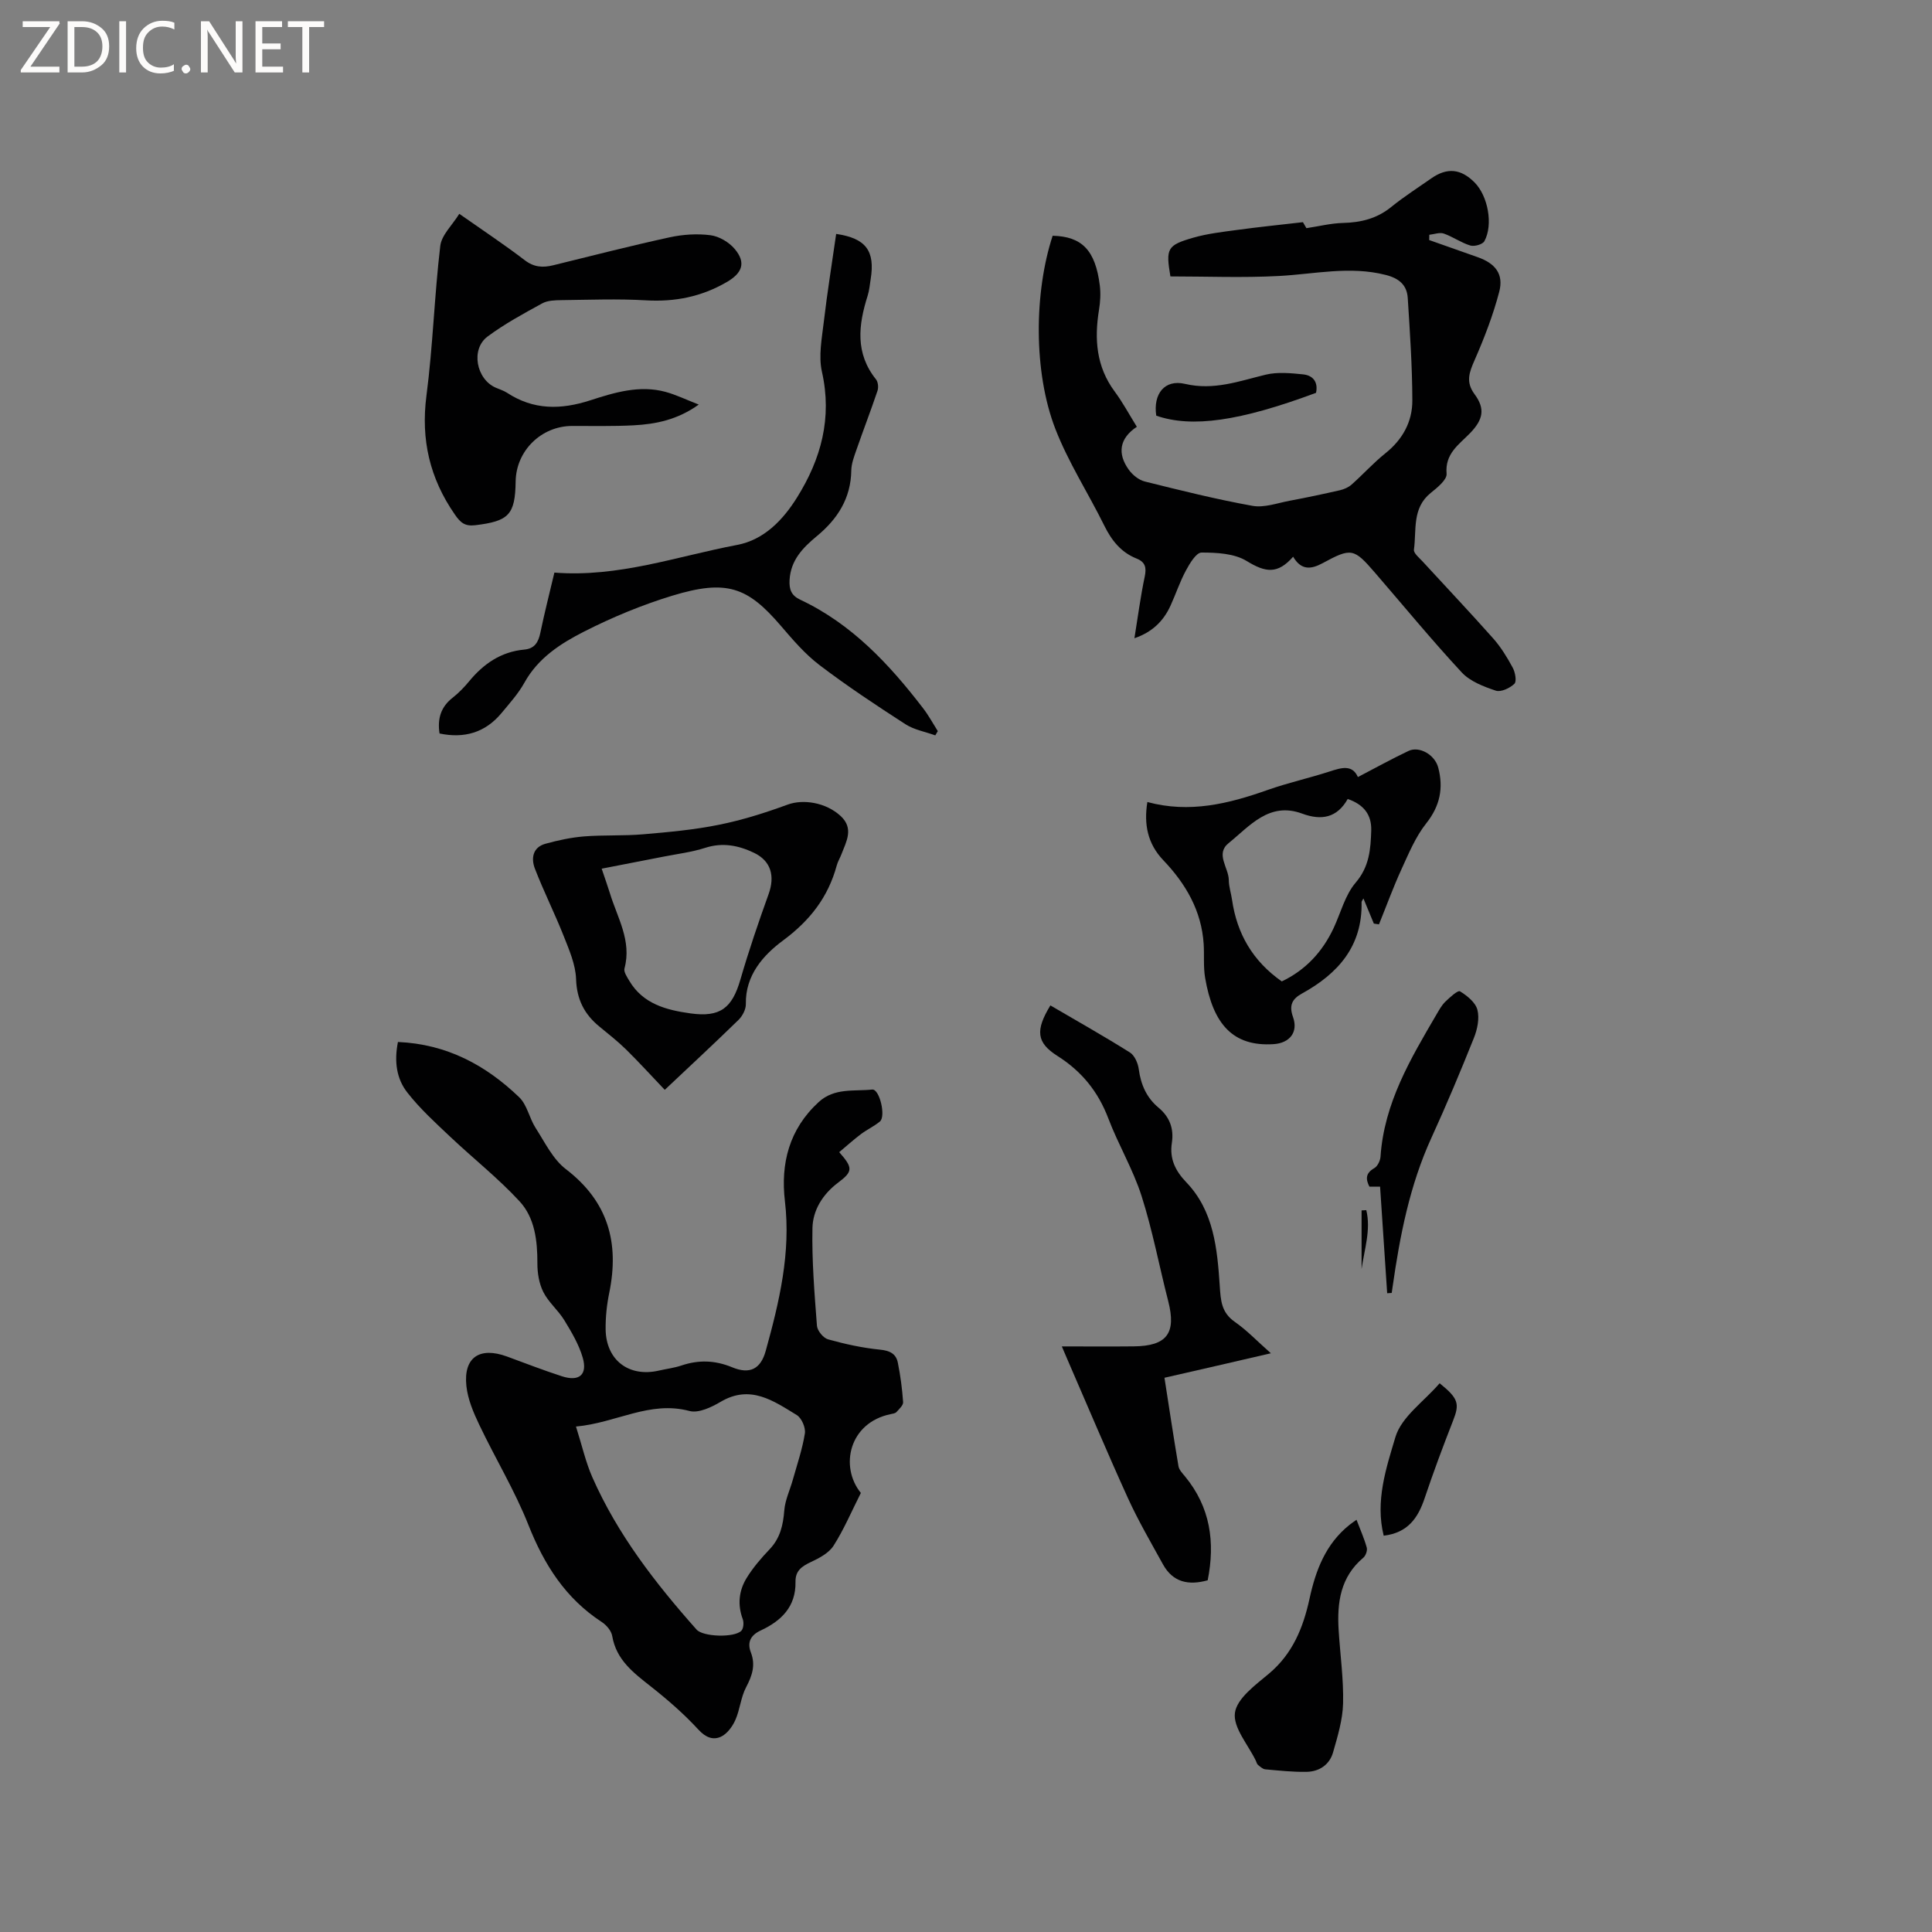 <svg enable-background="new 0 0 400 400" viewBox="0 0 400 400" xmlns="http://www.w3.org/2000/svg"><rect x="0" y="0" width="400" height="400" fill="#808080" stroke="none"/><path d="m12.4 4.8-6.1 9h6v1.2h-8v-.5l6.1-8.9h-5.7v-1.2h7.6v.4z" fill="#fcfbfa"/><path d="m14 15v-10.6h3c1.6 0 2.9.5 4 1.4s1.6 2.2 1.6 3.8-.5 3-1.6 3.9-2.4 1.5-4 1.5zm1.4-9.4v8.2h1.6c1.3 0 2.4-.4 3.1-1.1s1.1-1.8 1.1-3.1-.4-2.3-1.2-3-1.8-1-3.1-1z" fill="#fcfbfa"/><path d="m26.1 4.4v10.6h-1.4v-10.6z" fill="#fcfbfa"/><path d="m36.1 14.6c-.8.4-1.8.6-2.9.6-1.5 0-2.7-.5-3.6-1.4s-1.4-2.2-1.4-3.8c0-1.7.5-3.1 1.5-4.1s2.3-1.6 3.9-1.6c1 0 1.8.1 2.5.4v1.4c-.8-.4-1.6-.6-2.5-.6-1.2 0-2.1.4-2.9 1.2s-1.1 1.8-1.1 3.2c0 1.3.3 2.3 1 3s1.6 1.1 2.7 1.1c1 0 2-.2 2.7-.7v1.3z" fill="#fcfbfa"/><path d="m37.6 14.3c0-.2.1-.5.3-.6s.4-.3.6-.3c.3 0 .5.1.6.3s.3.4.3.6-.1.4-.3.6-.4.3-.6.3c-.3 0-.5-.1-.6-.3s-.3-.4-.3-.6z" fill="#fcfbfa"/><path d="m50.2 15h-1.6l-5.3-8.2c-.2-.2-.3-.5-.4-.7 0 .2.1.7.1 1.5v7.4h-1.4v-10.6h1.7l5.2 8.1c.2.4.4.6.4.7 0-.3-.1-.8-.1-1.5v-7.3h1.4z" fill="#fcfbfa"/><path d="m58.6 15h-5.7v-10.6h5.5v1.2h-4.1v3.4h3.8v1.2h-3.8v3.6h4.3z" fill="#fcfbfa"/><path d="m67.1 5.6h-3.1v9.4h-1.4v-9.4h-3v-1.2h7.5z" fill="#fcfbfa"/><g fill="#010102"><path d="m82.39 215.73c10.15.44 18.21 4.82 25.1 11.44 1.65 1.58 2.1 4.34 3.41 6.37 1.91 2.97 3.57 6.46 6.26 8.52 8.75 6.7 11.1 15.24 8.98 25.6-.51 2.47-.78 5.05-.75 7.57.09 6.41 4.84 9.97 11.05 8.53 1.55-.36 3.15-.54 4.65-1.05 3.57-1.2 6.96-1.09 10.49.37 3.65 1.51 5.91.39 6.96-3.41 2.8-10.12 5.23-20.27 3.97-30.97-.92-7.81.87-14.91 6.98-20.52 3.27-3.01 7.33-2.2 11.09-2.6 1.52-.16 2.88 5.56 1.59 6.62-1.21 1-2.68 1.67-3.94 2.62-1.54 1.16-2.98 2.47-4.48 3.72 2.89 3.27 2.84 4.01-.25 6.33-3.15 2.37-5.22 5.68-5.29 9.4-.14 6.73.42 13.49.93 20.22.08 1.02 1.32 2.54 2.31 2.81 3.51.98 7.12 1.77 10.74 2.13 2.03.2 3.33.84 3.7 2.71.54 2.69.9 5.42 1.09 8.15.05.66-.83 1.45-1.39 2.07-.25.27-.77.33-1.18.42-8.62 1.76-10.61 10.86-6.18 16.32-1.96 3.89-3.52 7.58-5.65 10.92-.97 1.52-2.95 2.57-4.69 3.38-1.89.89-3.24 1.81-3.19 4.12.09 5.11-2.92 8.06-7.2 10.05-2.04.95-2.87 2.4-2.04 4.55 1.01 2.62.27 4.82-.99 7.21-1.1 2.08-1.26 4.63-2.23 6.79-.6 1.36-1.71 2.86-2.98 3.45-1.6.74-3.15.18-4.65-1.46-2.98-3.24-6.35-6.17-9.82-8.91-3.61-2.85-7.19-5.5-8.04-10.49-.18-1.08-1.21-2.28-2.19-2.91-7.48-4.89-11.9-11.85-15.15-20.06-2.83-7.15-6.88-13.81-10.19-20.77-1.21-2.53-2.37-5.28-2.66-8.02-.63-5.93 2.74-8.18 8.43-6.09 3.77 1.39 7.52 2.84 11.34 4.08 3.57 1.16 5.34-.3 4.32-3.84-.79-2.74-2.32-5.31-3.82-7.77-1.26-2.06-3.27-3.7-4.34-5.83-.89-1.76-1.24-3.97-1.23-5.97.01-4.68-.53-9.39-3.69-12.81-4.43-4.8-9.62-8.89-14.38-13.39-3.06-2.89-6.21-5.76-8.79-9.05-2.33-2.9-2.81-6.55-2.01-10.55zm36.86 79.62c1.29 4.08 2.03 7.42 3.38 10.48 5.22 11.85 13.06 21.96 21.59 31.56 1.34 1.51 7.77 1.71 9.25.26.47-.46.57-1.72.31-2.42-1.12-3.01-.8-5.91.8-8.52 1.32-2.15 3.01-4.11 4.75-5.94 2.2-2.31 2.81-5 3.05-8.07.17-2.13 1.16-4.18 1.75-6.28.9-3.2 1.99-6.38 2.51-9.64.19-1.19-.67-3.19-1.68-3.81-4.81-2.93-9.6-6.37-15.74-2.75-1.91 1.13-4.59 2.41-6.47 1.91-8.24-2.2-15.16 2.47-23.5 3.22z"/><path d="m267.73 115.26c-3.21 3.66-5.7 3.29-9.62.89-2.56-1.57-6.19-1.75-9.35-1.75-1.1 0-2.45 2.27-3.24 3.74-1.25 2.32-2.08 4.86-3.18 7.26-1.46 3.2-3.8 5.49-7.47 6.74.72-4.42 1.26-8.62 2.13-12.74.4-1.88.13-3.04-1.69-3.76-3.22-1.29-5.17-3.75-6.68-6.82-3.31-6.71-7.44-13.08-10.13-20.02-4.57-11.79-4.39-28.32-.56-39.99 6.06.14 8.85 3 9.76 10.27.21 1.66.11 3.4-.16 5.05-.99 6.06-.58 11.78 3.25 16.94 1.63 2.2 2.94 4.64 4.58 7.29-3.6 2.39-4.09 5.53-1.66 8.9.77 1.07 2.07 2.12 3.31 2.43 7.39 1.84 14.8 3.69 22.3 5.04 2.42.43 5.12-.57 7.66-1.05 3.49-.65 6.97-1.39 10.43-2.18.86-.2 1.78-.6 2.43-1.18 2.38-2.11 4.52-4.5 7-6.48 3.57-2.85 5.59-6.55 5.57-10.95-.02-7.06-.5-14.13-.95-21.18-.17-2.69-1.77-4.08-4.57-4.79-7.45-1.9-14.73-.17-22.1.22-7.46.4-14.96.09-22.47.09-.97-5.78-.71-6.45 4.74-8.02 2.92-.84 6-1.19 9.04-1.6 4.38-.6 8.79-1.05 13.66-1.61.14.24.59 1.01.72 1.24 2.65-.4 5.1-1.02 7.56-1.08 3.72-.09 7.04-.9 10-3.31 2.63-2.13 5.5-3.96 8.28-5.91 3.28-2.3 6.13-2.03 8.98.84 2.76 2.78 3.89 8.72 2.03 12.15-.36.67-2.08 1.16-2.92.9-1.9-.57-3.6-1.81-5.48-2.47-.87-.3-2 .14-3.01.25-.01.36-.01.73-.02 1.09 3.34 1.18 6.68 2.36 10.03 3.54 3.66 1.29 5.43 3.49 4.47 7.17-1.27 4.85-3.1 9.59-5.12 14.2-1.1 2.51-1.85 4.48.01 7 2.26 3.05 1.78 5.28-.97 8.11-2.29 2.35-5.18 4.2-4.82 8.36.11 1.24-1.93 2.89-3.29 3.98-3.9 3.15-2.91 7.68-3.47 11.74-.1.72 1.09 1.68 1.79 2.44 4.87 5.31 9.83 10.54 14.61 15.93 1.6 1.8 2.9 3.93 4.05 6.06.52.96.86 2.84.35 3.34-.93.9-2.8 1.78-3.86 1.42-2.51-.84-5.31-1.91-7.04-3.77-6.2-6.68-11.99-13.73-17.95-20.63-4.4-5.1-4.91-5.22-10.88-1.98-2.38 1.28-4.41 1.5-6.08-1.35z"/><path d="m95.09 44.27c4.96 3.48 9.37 6.4 13.55 9.6 1.92 1.47 3.75 1.58 5.9 1.05 8.01-1.97 16.01-4.02 24.07-5.78 2.75-.6 5.71-.8 8.49-.44 1.79.23 3.83 1.44 5.01 2.84 2.43 2.88 1.54 5.02-1.68 6.88-5.22 3.02-10.69 4.11-16.69 3.76-5.81-.34-11.65-.11-17.48-.04-1.35.02-2.87.05-4 .67-3.87 2.12-7.79 4.24-11.32 6.87s-2.34 8.84 1.71 10.59c.78.34 1.61.59 2.31 1.04 5.5 3.61 11.15 3.55 17.29 1.56 4.97-1.61 10.19-3.2 15.56-1.73 2.2.6 4.29 1.63 6.86 2.62-4.39 3.15-8.89 4.06-13.53 4.3-4.23.22-8.47.12-12.71.13-6.37.02-11.58 5.14-11.67 11.49-.1 6.91-1.43 8.22-8.36 9.06-2.18.26-3.07-.54-4.24-2.23-5.18-7.48-7.05-15.48-5.87-24.58 1.34-10.28 1.64-20.69 2.86-30.99.26-2.28 2.48-4.31 3.94-6.67z"/><path d="m241.09 285.25c.97 6.23 1.88 12.28 2.9 18.31.13.76.82 1.47 1.35 2.11 5.26 6.38 6.27 13.65 4.7 21.51-3.97 1.11-7.21.42-9.26-3.3-2.49-4.52-5.1-8.99-7.24-13.68-4.33-9.51-8.38-19.16-12.55-28.75-.25-.57-.49-1.14-1.15-2.69 5.32 0 10.11.04 14.91-.01 6.86-.07 8.82-2.73 7.12-9.35-1.87-7.27-3.25-14.68-5.53-21.81-1.76-5.5-4.8-10.58-6.86-16-2.11-5.57-5.51-9.78-10.55-12.97-4.35-2.76-4.6-5.29-1.46-10.46 5.49 3.21 11.06 6.35 16.46 9.74.98.61 1.68 2.23 1.84 3.47.43 3.19 1.61 5.89 4.08 7.95 2.32 1.93 3.22 4.34 2.77 7.3-.5 3.27.69 5.76 3 8.17 5.69 5.93 6.4 13.76 6.91 21.35.21 3.16.33 5.59 3.14 7.55 2.5 1.74 4.63 4 7.45 6.49-7.56 1.76-14.66 3.39-22.03 5.07z"/><path d="m114.78 118.55c13.28 1.04 25.4-3.38 37.84-5.73 5.55-1.05 9.47-5.13 12.39-9.81 4.99-7.98 7.32-16.48 5.16-26.05-.73-3.26-.01-6.91.39-10.33.71-6.09 1.7-12.14 2.56-18.2 6.17.9 8.09 3.51 7.14 9.39-.18 1.15-.28 2.33-.63 3.43-1.91 6.03-2.61 11.88 1.74 17.3.43.54.54 1.66.31 2.35-1.38 4.1-2.94 8.13-4.36 12.22-.48 1.38-1.04 2.84-1.07 4.27-.08 5.77-2.84 10.06-7.11 13.59-2.91 2.41-5.45 4.99-5.67 9.14-.1 1.93.37 3.17 2.19 4.03 10.67 5.02 18.44 13.34 25.46 22.49 1.14 1.48 2.04 3.15 3.04 4.73-.17.29-.35.58-.52.88-2.07-.75-4.38-1.15-6.18-2.31-6.05-3.91-12.07-7.89-17.8-12.25-3-2.28-5.52-5.24-8-8.13-6.89-8.04-11.21-9.66-22.5-6.22-6.25 1.91-12.38 4.45-18.21 7.41-4.85 2.46-9.54 5.47-12.37 10.58-1.27 2.29-3.09 4.3-4.78 6.34-3.37 4.03-7.69 5.26-12.8 4.19-.47-3.1.29-5.51 2.72-7.41 1.24-.97 2.37-2.14 3.38-3.36 3-3.65 6.63-6.16 11.45-6.6 2.17-.2 2.92-1.55 3.33-3.51.84-4.05 1.86-8.04 2.9-12.43z"/><path d="m137.63 225.64c-2.82-2.96-5.33-5.72-7.98-8.33-1.73-1.7-3.66-3.21-5.54-4.76-3.12-2.55-4.7-5.61-4.84-9.84-.1-3.01-1.43-6.04-2.57-8.93-1.86-4.7-4.14-9.23-5.96-13.95-.81-2.1-.46-4.41 2.19-5.14 2.61-.72 5.3-1.3 7.98-1.52 4.08-.32 8.2-.09 12.27-.44 5.26-.45 10.56-.93 15.72-1.98 4.82-.97 9.57-2.48 14.19-4.17 3.17-1.16 7.88-.48 10.97 2.38 2.75 2.56 1.18 5.23.16 7.88-.3.79-.76 1.53-.98 2.34-1.78 6.56-5.53 11.39-11.1 15.52-4.05 3-7.84 7.16-7.72 13.18.02 1.1-.7 2.48-1.52 3.28-5.16 5.03-10.44 9.92-15.27 14.48zm-13.06-45.79c.77 2.3 1.27 3.67 1.7 5.07 1.54 5.08 4.57 9.86 3.02 15.59-.19.71.53 1.76 1 2.56 2.84 4.79 7.65 6.04 12.65 6.74 6.17.86 8.64-1.08 10.36-7.03 1.73-5.96 3.74-11.85 5.84-17.69 1.33-3.7.5-6.83-3.02-8.52-3.19-1.53-6.49-2.2-10.1-1.04-2.79.9-5.76 1.26-8.65 1.83-4.12.81-8.22 1.6-12.8 2.49z"/><path d="m237.55 166.05c8.76 2.37 16.85.35 24.91-2.5 4.19-1.48 8.55-2.44 12.78-3.81 2.45-.79 4.71-1.53 5.9 1.14 3.59-1.87 6.98-3.75 10.48-5.41 2.19-1.04 5.43.73 6.15 3.45 1.11 4.2.39 7.93-2.48 11.54-2.23 2.81-3.66 6.31-5.18 9.62-1.69 3.7-3.08 7.53-4.61 11.3-.35-.05-.71-.11-1.06-.16-.7-1.68-1.39-3.36-2.16-5.21-.22.43-.39.61-.38.78.19 9.1-4.86 14.78-12.31 18.89-2.02 1.11-2.77 2.4-1.89 4.87 1.13 3.15-.68 5.41-4.02 5.63-8.44.54-12.54-4.17-14.17-13.72-.39-2.28-.16-4.66-.3-6.98-.44-6.91-3.7-12.5-8.36-17.38-3.29-3.45-4.04-7.49-3.3-12.05zm41.48-.63c-2.19 3.88-5.4 4.52-9.43 3.03-6.83-2.52-10.85 2.57-15.24 6.12-2.77 2.24.03 5.08.05 7.65.01 1.36.47 2.7.67 4.06 1.01 7.05 4.31 12.72 10.3 16.91 4.92-2.34 8.43-6.12 10.75-11.08 1.47-3.16 2.36-6.81 4.54-9.36 2.86-3.34 3.11-6.96 3.23-10.84.08-3.25-1.55-5.34-4.87-6.49z"/><path d="m280.85 314.65c.79 2.07 1.6 3.87 2.12 5.76.17.6-.21 1.67-.7 2.09-4.75 3.98-5.47 9.29-5.12 14.97.31 5.06 1.04 10.13.92 15.18-.08 3.4-1.12 6.83-2.07 10.15-.73 2.57-2.86 4-5.5 4.04-2.84.05-5.7-.26-8.54-.52-.53-.05-1.05-.55-1.51-.92-.22-.18-.3-.55-.43-.84-1.6-3.33-4.76-6.89-4.34-9.94.41-2.98 4.24-5.76 7.02-8.09 4.93-4.13 7.12-9.55 8.42-15.52 1.28-5.91 3.35-11.36 8.26-15.29.4-.32.82-.6 1.47-1.07z"/><path d="m287.2 267.75c-.48-7.28-.97-14.56-1.47-22.07-.8 0-1.43 0-2.21 0-.76-1.51-.86-2.76 1.01-3.83.67-.38 1.23-1.53 1.29-2.36.74-11.08 6.21-20.27 11.61-29.49.53-.91 1.06-1.88 1.8-2.6.93-.9 2.61-2.43 3.04-2.16 1.48.91 3.22 2.3 3.61 3.83.46 1.78-.01 4.05-.73 5.84-2.78 6.95-5.68 13.86-8.79 20.66-4.5 9.84-6.53 20.28-8.04 30.88-.06.41-.12.83-.18 1.24-.31.02-.62.04-.94.06z"/><path d="m298.06 286.39c3.94 3.17 4.15 4.27 2.78 7.75-2.07 5.29-4.06 10.62-5.87 16.01-1.37 4.1-3.47 7.2-8.49 7.8-1.79-7.17.52-14.04 2.43-20.43 1.26-4.2 5.92-7.37 9.15-11.13z"/><path d="m239.39 86.06c-.67-4.47 1.7-7.58 5.96-6.58 5.97 1.4 11.2-.58 16.71-1.91 2.45-.59 5.18-.32 7.74-.06 2.04.21 3.15 1.59 2.67 3.82-15.8 5.88-25.69 7.29-33.08 4.73z"/><path d="m282.88 250.55c.98 4.07-.4 8.12-.98 12.18 0-4.04 0-8.09 0-12.13.32-.02.65-.03.98-.05z"/></g></svg>